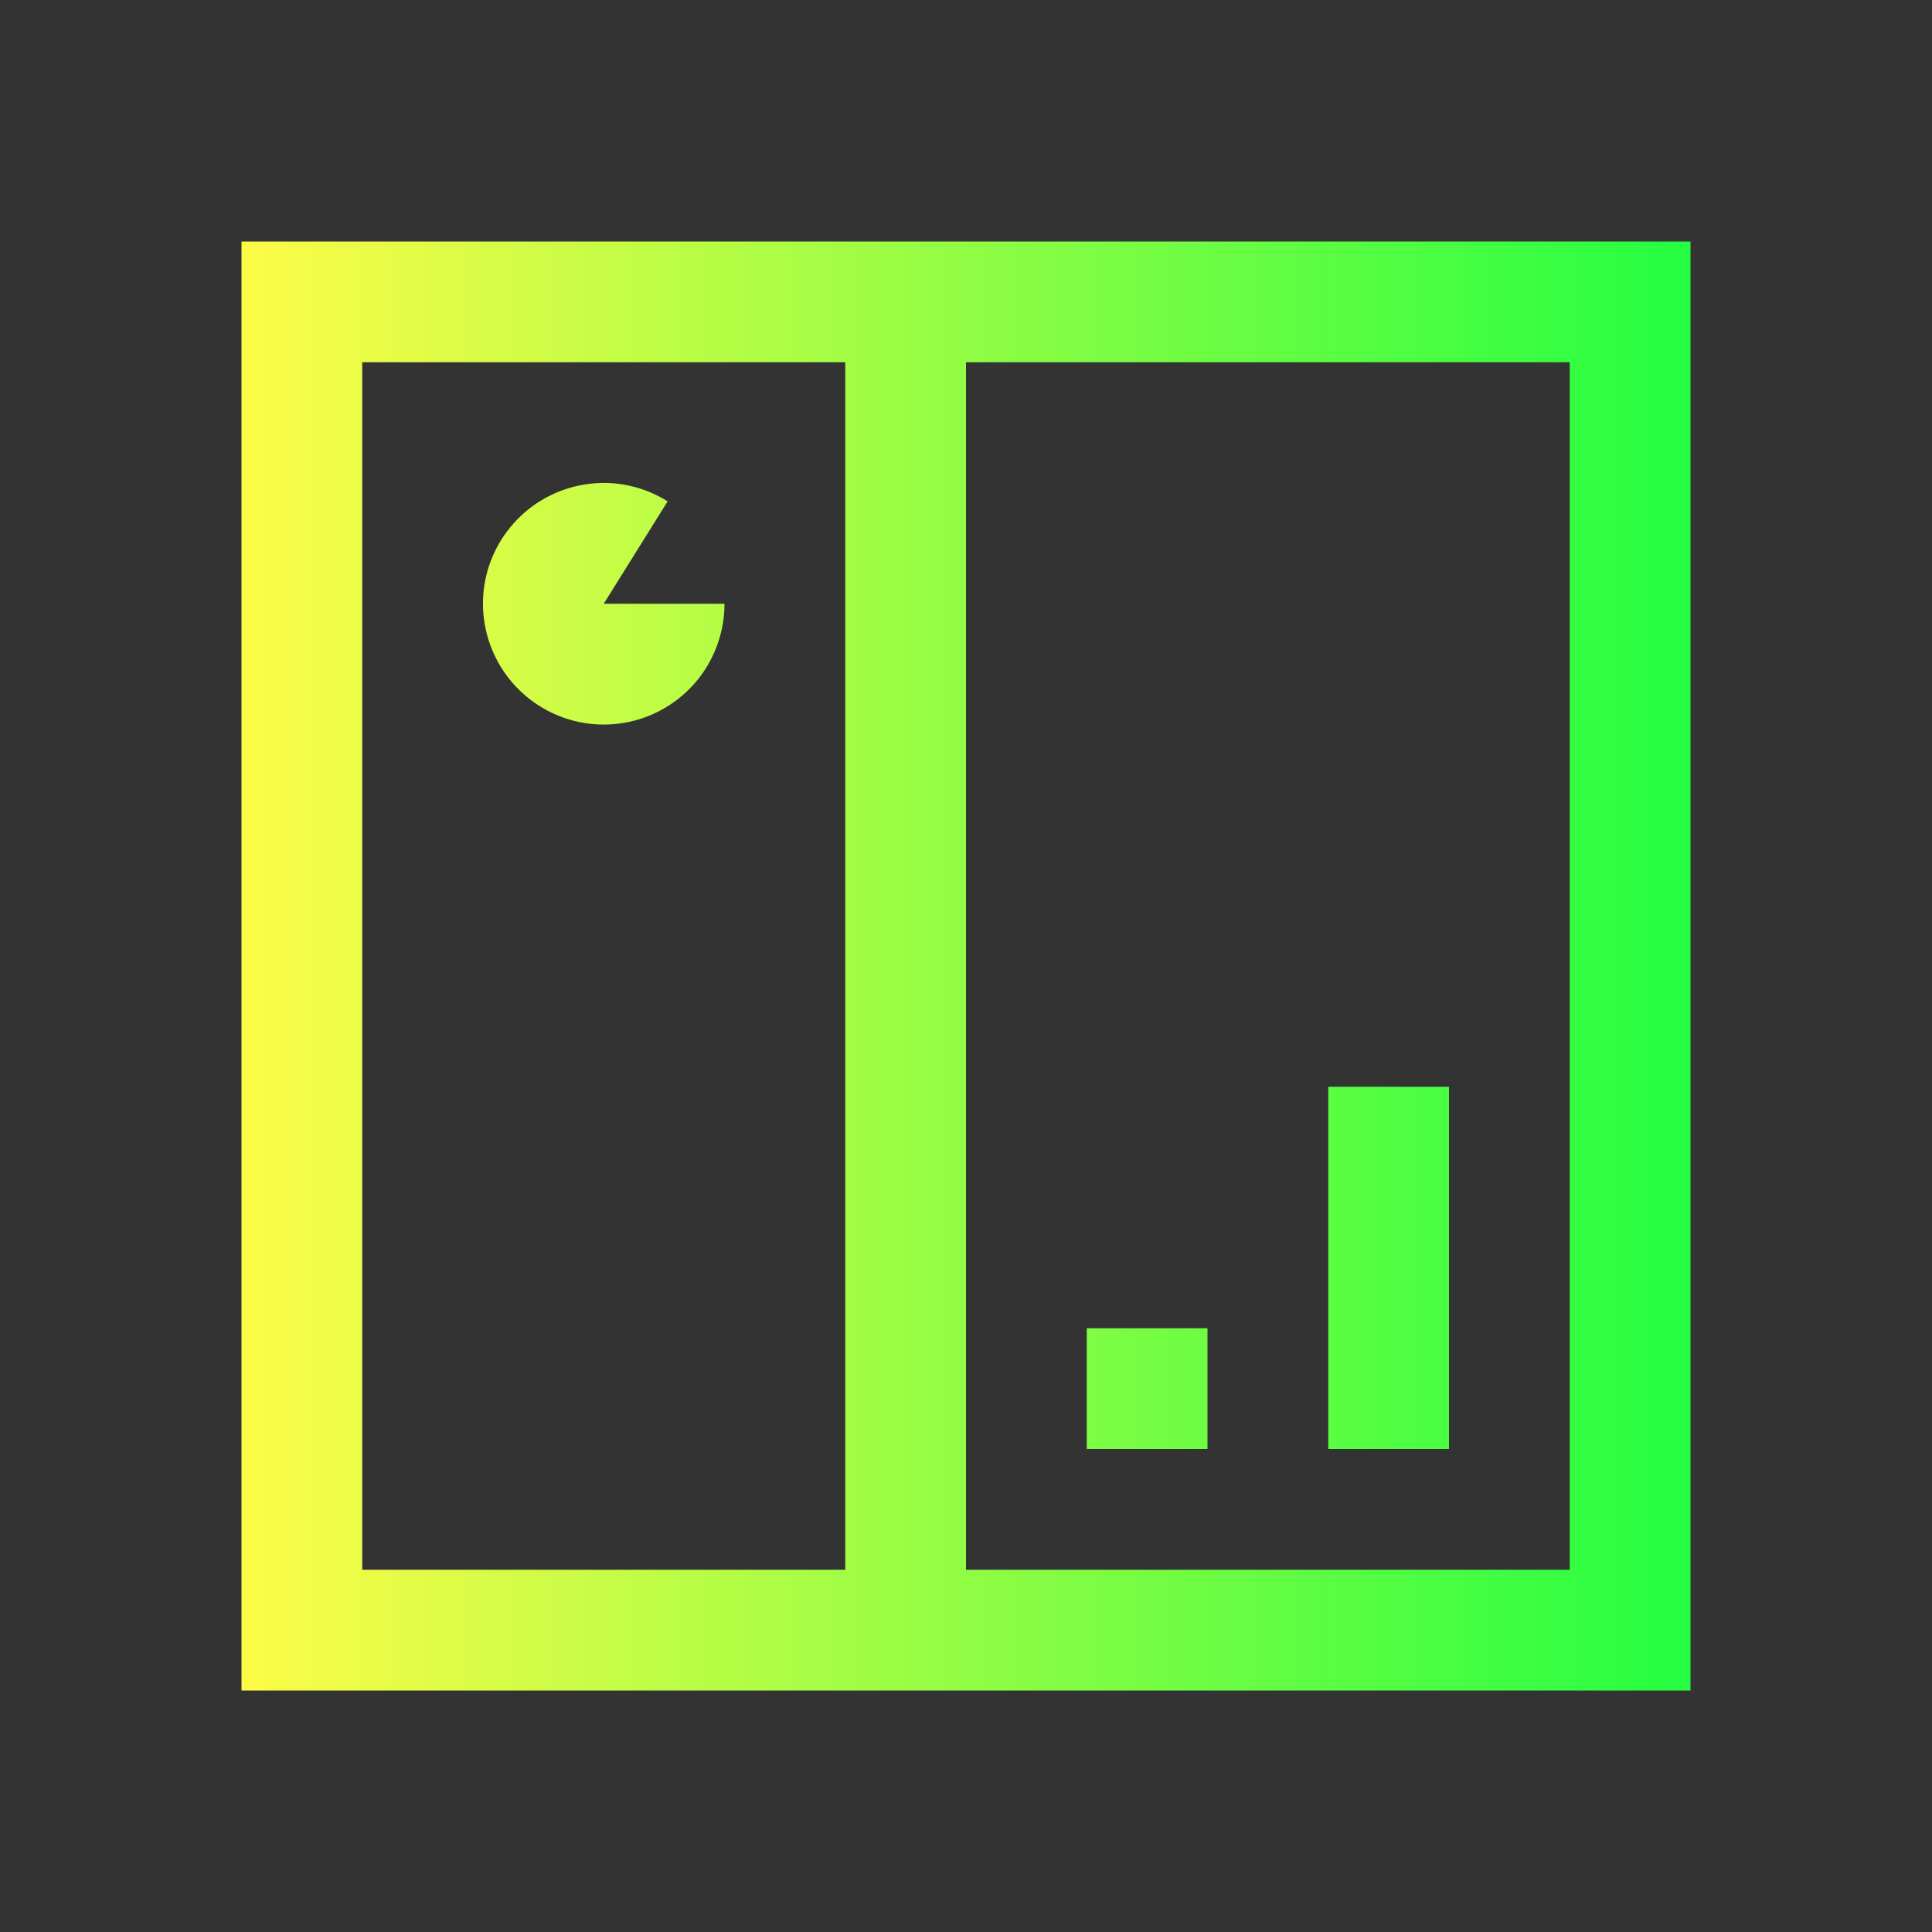 <svg width="16" height="16" viewBox="0 0 16 16" fill="none" xmlns="http://www.w3.org/2000/svg">
<rect x="0" y="0" width="16" height="16" fill="#333333" stroke="none"/>
<path d="M2 2V14H14V2H2ZM3 3H7V13H3V3ZM8 3H13V13H8V3ZM5.039 4C4.905 3.995 4.772 4.017 4.647 4.064C4.522 4.111 4.407 4.183 4.311 4.275C4.15 4.428 4.045 4.629 4.011 4.848C3.978 5.067 4.018 5.291 4.125 5.484C4.232 5.678 4.401 5.831 4.605 5.919C4.808 6.007 5.035 6.024 5.25 5.969C5.465 5.913 5.655 5.788 5.791 5.613C5.926 5.437 6 5.222 6 5H5L5.529 4.152C5.382 4.06 5.213 4.007 5.039 4ZM11 9V12H12V9H11ZM9 11V12H10V11H9Z" fill="url(#paint0_linear_10_10238)"/>
<defs>
<linearGradient id="paint0_linear_10_10238" x1="2" y1="8" x2="14" y2="8" gradientUnits="userSpaceOnUse">
<stop stop-color="#FDFC47"/>
<stop offset="1" stop-color="#24FE41"/>
</linearGradient>
</defs>
</svg>
